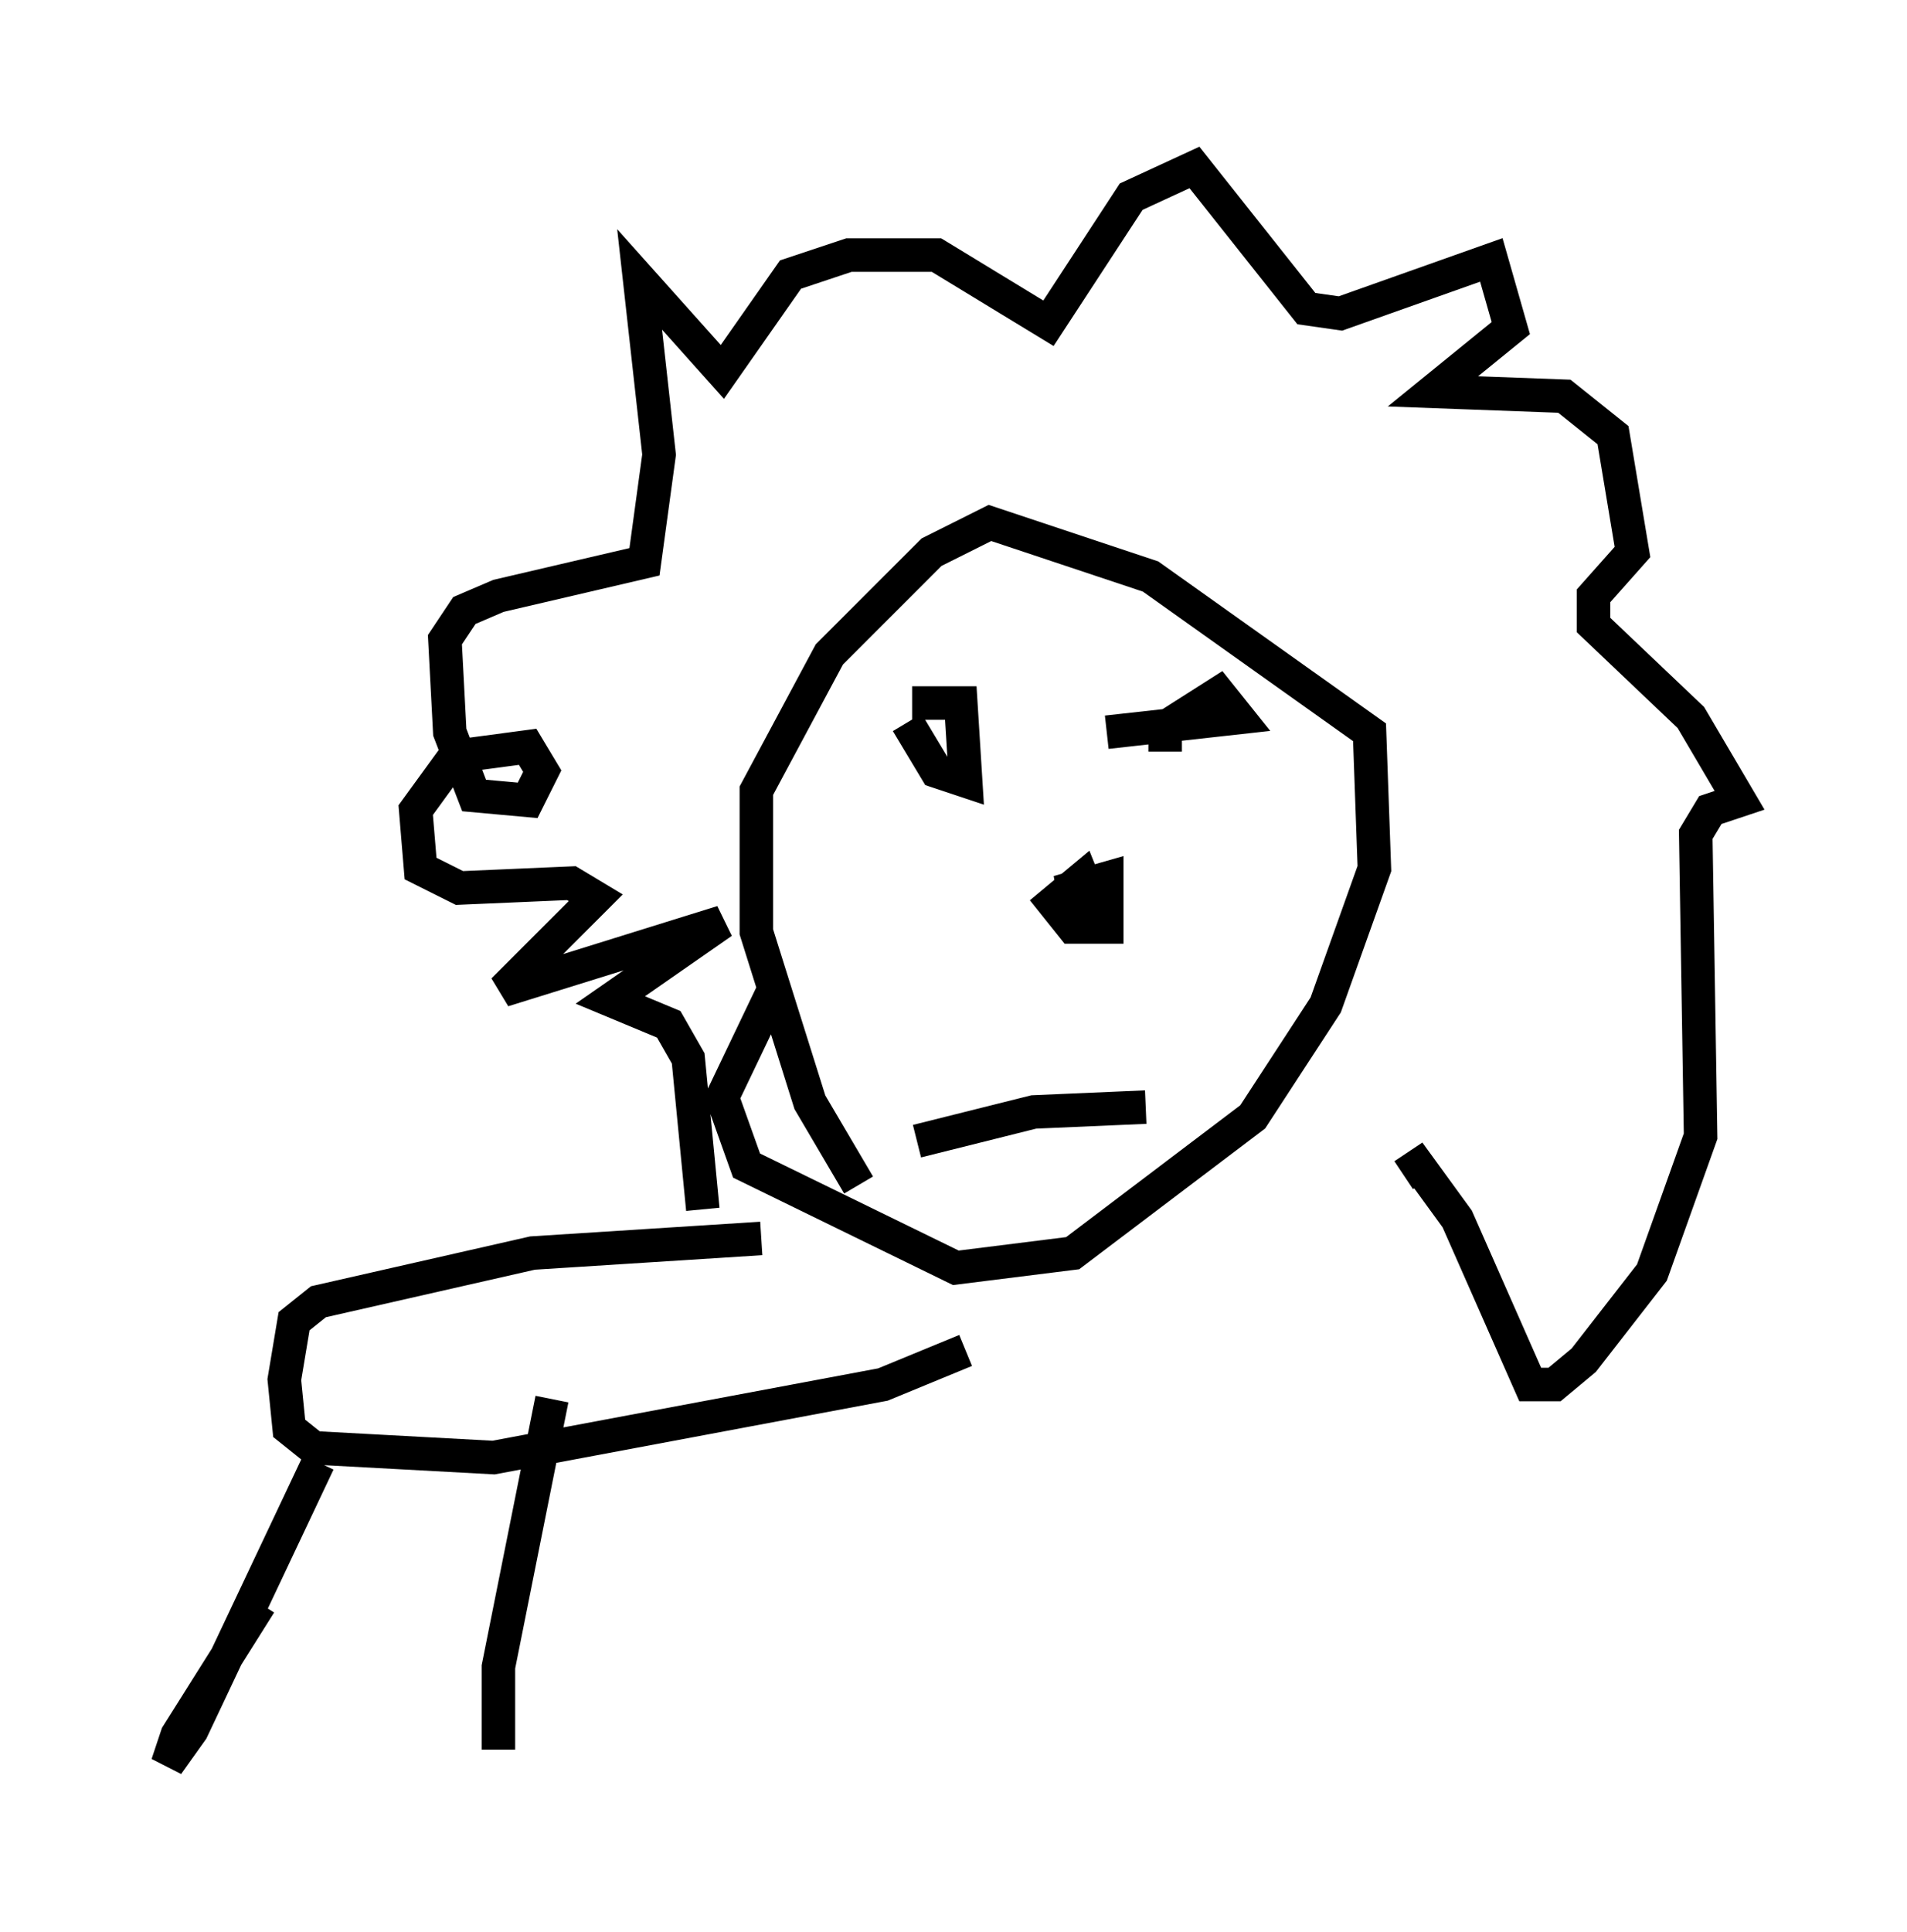 <?xml version="1.0" encoding="utf-8" ?>
<svg baseProfile="full" height="57.642" version="1.1" width="56.916" xmlns="http://www.w3.org/2000/svg" xmlns:ev="http://www.w3.org/2001/xml-events" xmlns:xlink="http://www.w3.org/1999/xlink"><defs /><rect fill="white" height="57.642" width="56.916" x="0" y="0" /><path d="M27.078, 36.81 m-1.453, -1.453 l-1.453, -2.469 -1.598, -5.084 l0.0, -4.212 2.179, -4.067 l3.05, -3.05 1.743, -0.872 l4.793, 1.598 6.536, 4.648 l0.145, 4.067 -1.453, 4.067 l-2.179, 3.341 -5.374, 4.067 l-3.486, 0.436 -6.246, -3.05 l-0.726, -2.034 1.598, -3.341 m9.006, -2.034 l-0.145, -0.872 1.017, -0.291 l0.0, 1.453 -1.017, 0.0 l-0.581, -0.726 0.872, -0.726 l0.291, 0.726 m-5.229, 7.117 l3.486, -0.872 3.341, -0.145 m-6.972, -12.056 l1.453, 0.0 0.145, 2.324 l-0.872, -0.291 -0.872, -1.453 m7.698, 0.872 l0.0, -0.726 1.598, -1.017 l0.581, 0.726 -3.922, 0.436 m-12.056, 14.235 l-0.436, -4.503 -0.581, -1.017 l-1.743, -0.726 3.341, -2.324 l-6.536, 2.034 2.76, -2.76 l-0.726, -0.436 -3.341, 0.145 l-1.162, -0.581 -0.145, -1.743 l1.162, -1.598 2.179, -0.291 l0.436, 0.726 -0.436, 0.872 l-1.598, -0.145 -0.726, -1.888 l-0.145, -2.76 0.581, -0.872 l1.017, -0.436 4.358, -1.017 l0.436, -3.196 -0.581, -5.229 l2.469, 2.76 2.034, -2.905 l1.743, -0.581 2.615, 0.0 l3.341, 2.034 2.469, -3.777 l1.888, -0.872 3.341, 4.212 l1.017, 0.145 4.503, -1.598 l0.581, 2.034 -2.324, 1.888 l3.922, 0.145 1.453, 1.162 l0.581, 3.486 -1.162, 1.307 l0.0, 0.872 2.905, 2.76 l1.453, 2.469 -0.872, 0.291 l-0.436, 0.726 0.145, 9.006 l-1.453, 4.067 -2.034, 2.615 l-0.872, 0.726 -0.726, 0.0 l-2.179, -4.939 -1.162, -1.598 l-0.436, 0.291 m-19.173, 1.888 l-6.827, 0.436 -6.391, 1.453 l-0.726, 0.581 -0.291, 1.743 l0.145, 1.453 0.726, 0.581 l5.374, 0.291 11.62, -2.179 l2.469, -1.017 m-19.318, 3.341 l-3.777, 7.989 -0.726, 1.017 l0.291, -0.872 2.469, -3.922 m8.715, -6.101 l-1.598, 7.989 0.0, 2.469 " fill="none" stroke="black" stroke-width="1" /></svg>